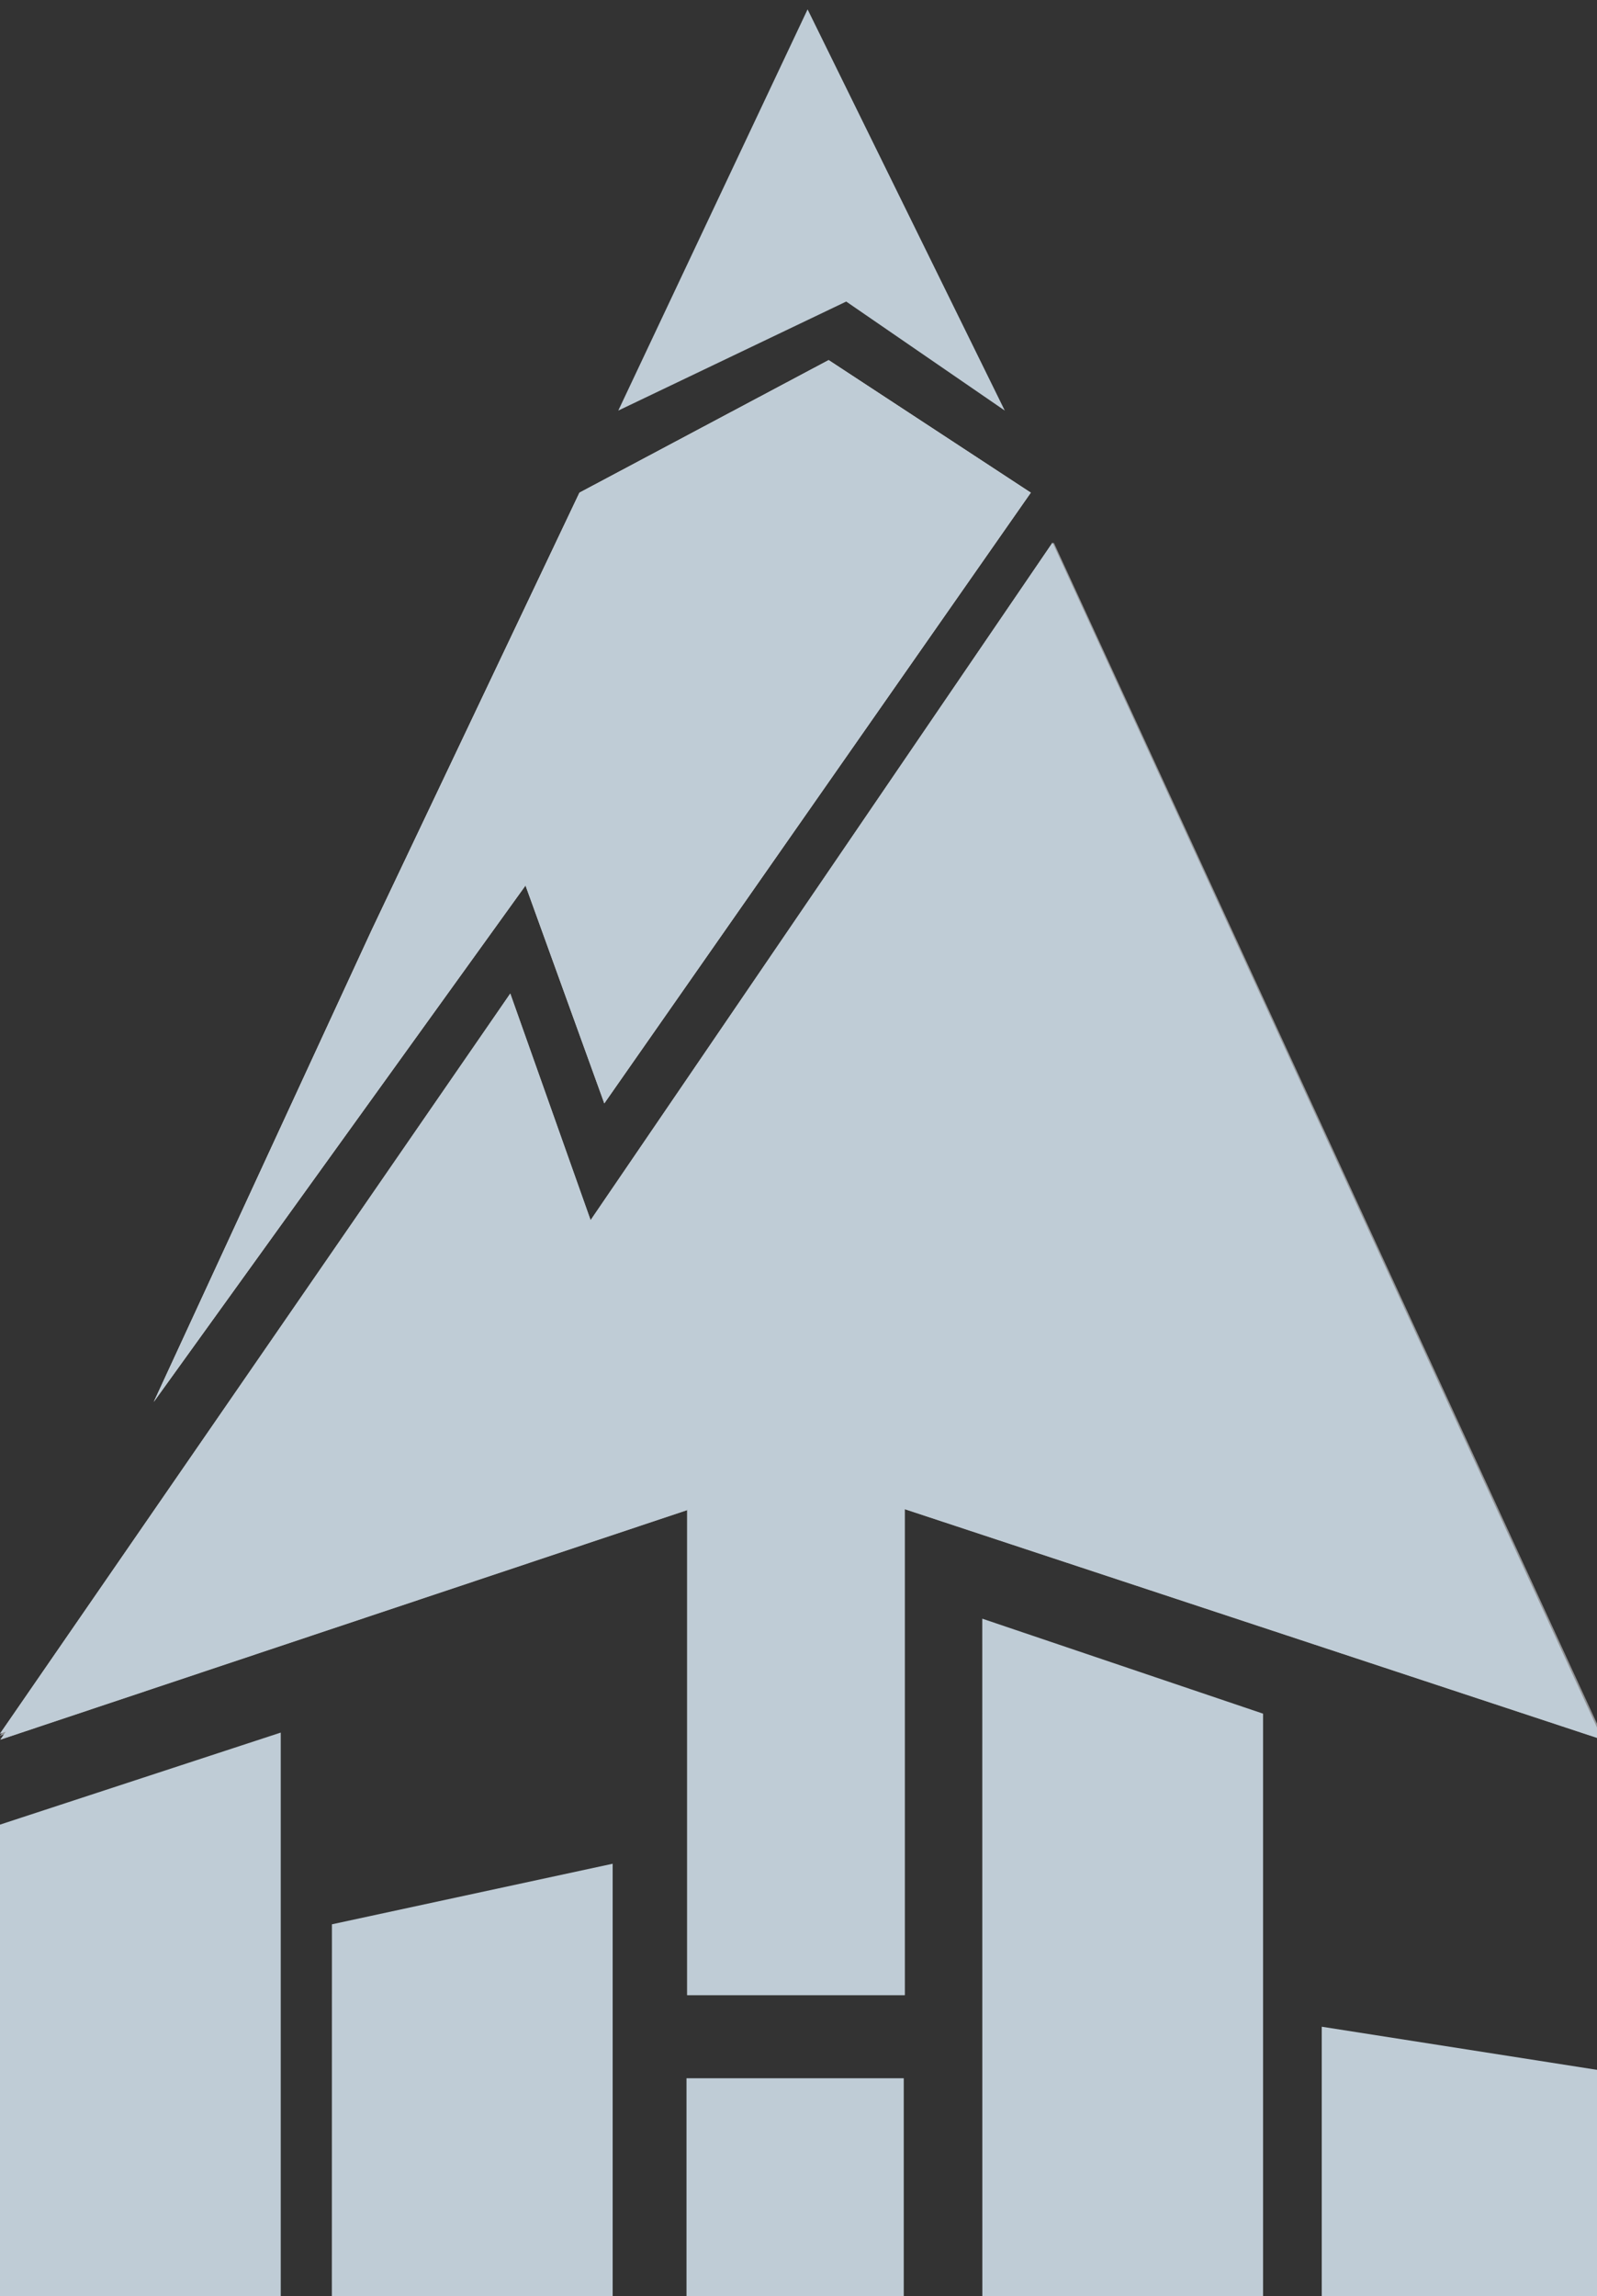 <svg id="Layer_1" data-name="Layer 1" xmlns="http://www.w3.org/2000/svg" viewBox="0 0 238.98 343.47"><rect x="0" y="0" width="238.98" height="343.47" fill="#333333" stroke="none"/><defs><style>.cls-1{fill:#bfccd6;}.cls-2{fill:#f3f3f3;}.cls-3{fill:#d0d2d3;}.cls-4{fill:#929497;}.cls-5{fill:#b4b4b4;}</style></defs><title>B_Tap</title><polygon class="cls-1" points="42.01 259.18 42.01 343.48 -0.01 343.48 -0.01 272.95 42.01 259.18"/><polygon class="cls-1" points="91.68 278.8 91.68 343.48 49.66 343.48 49.67 287.86 91.68 278.8"/><polygon class="cls-1" points="197.79 303.18 197.79 343.48 239.81 343.48 239.81 309.76 197.79 303.18"/><polygon class="cls-1" points="146.99 242.14 147 343.48 189.01 343.48 189.01 256.35 146.99 242.14"/><rect class="cls-1" x="102.73" y="310.89" width="32.51" height="32.59"/><polygon class="cls-2" points="124 53.87 154.25 73.7 90.43 165.05 78.64 132.46 23.01 209.71 55.56 139.25 86.71 73.7 124 53.87"/><polygon class="cls-1" points="150.36 61.42 126.63 45.11 92.52 61.42 120.85 1.4 150.36 61.42"/><polygon class="cls-3" points="102.56 225.37 102.56 225.4 -0.02 259.67 102.56 225.37"/><polygon class="cls-3" points="147.07 229.19 136.87 225.84 136.87 225.37 216.51 251.99 188.16 242.69 147.07 229.19"/><polygon class="cls-4" points="239.82 259.67 218.11 252.52 216.51 251.99 188.16 242.69 147.07 229.19 136.87 225.84 135.32 225.33 102.77 225.33 102.56 225.4 -0.02 259.67 76.33 148.95 88.36 182.85 157.69 81.17 239.82 259.67"/><polygon class="cls-5" points="239.8 260.24 135.39 225.76 135.39 298.46 102.83 298.46 102.83 225.9 102.88 225.88 102.83 225.74 102.83 225.9 0.05 260.24 0.88 259.04 0 259.34 76.36 148.62 88.38 182.52 99.09 166.82 157.5 81.17 239.31 259.16 239.8 260.24"/><polygon class="cls-1" points="239.8 260.24 135.39 225.76 135.39 298.46 102.83 298.46 102.83 225.9 102.88 225.88 102.83 225.74 102.83 225.9 0.05 260.24 0.88 259.04 0 259.34 76.36 148.62 88.38 182.52 99.09 166.82 157.5 81.17 239.31 259.16 239.8 260.24"/><polygon class="cls-1" points="124 53.87 154.25 73.7 90.43 165.05 78.64 132.46 23.01 209.71 55.56 139.25 86.71 73.7 124 53.87"/></svg>
